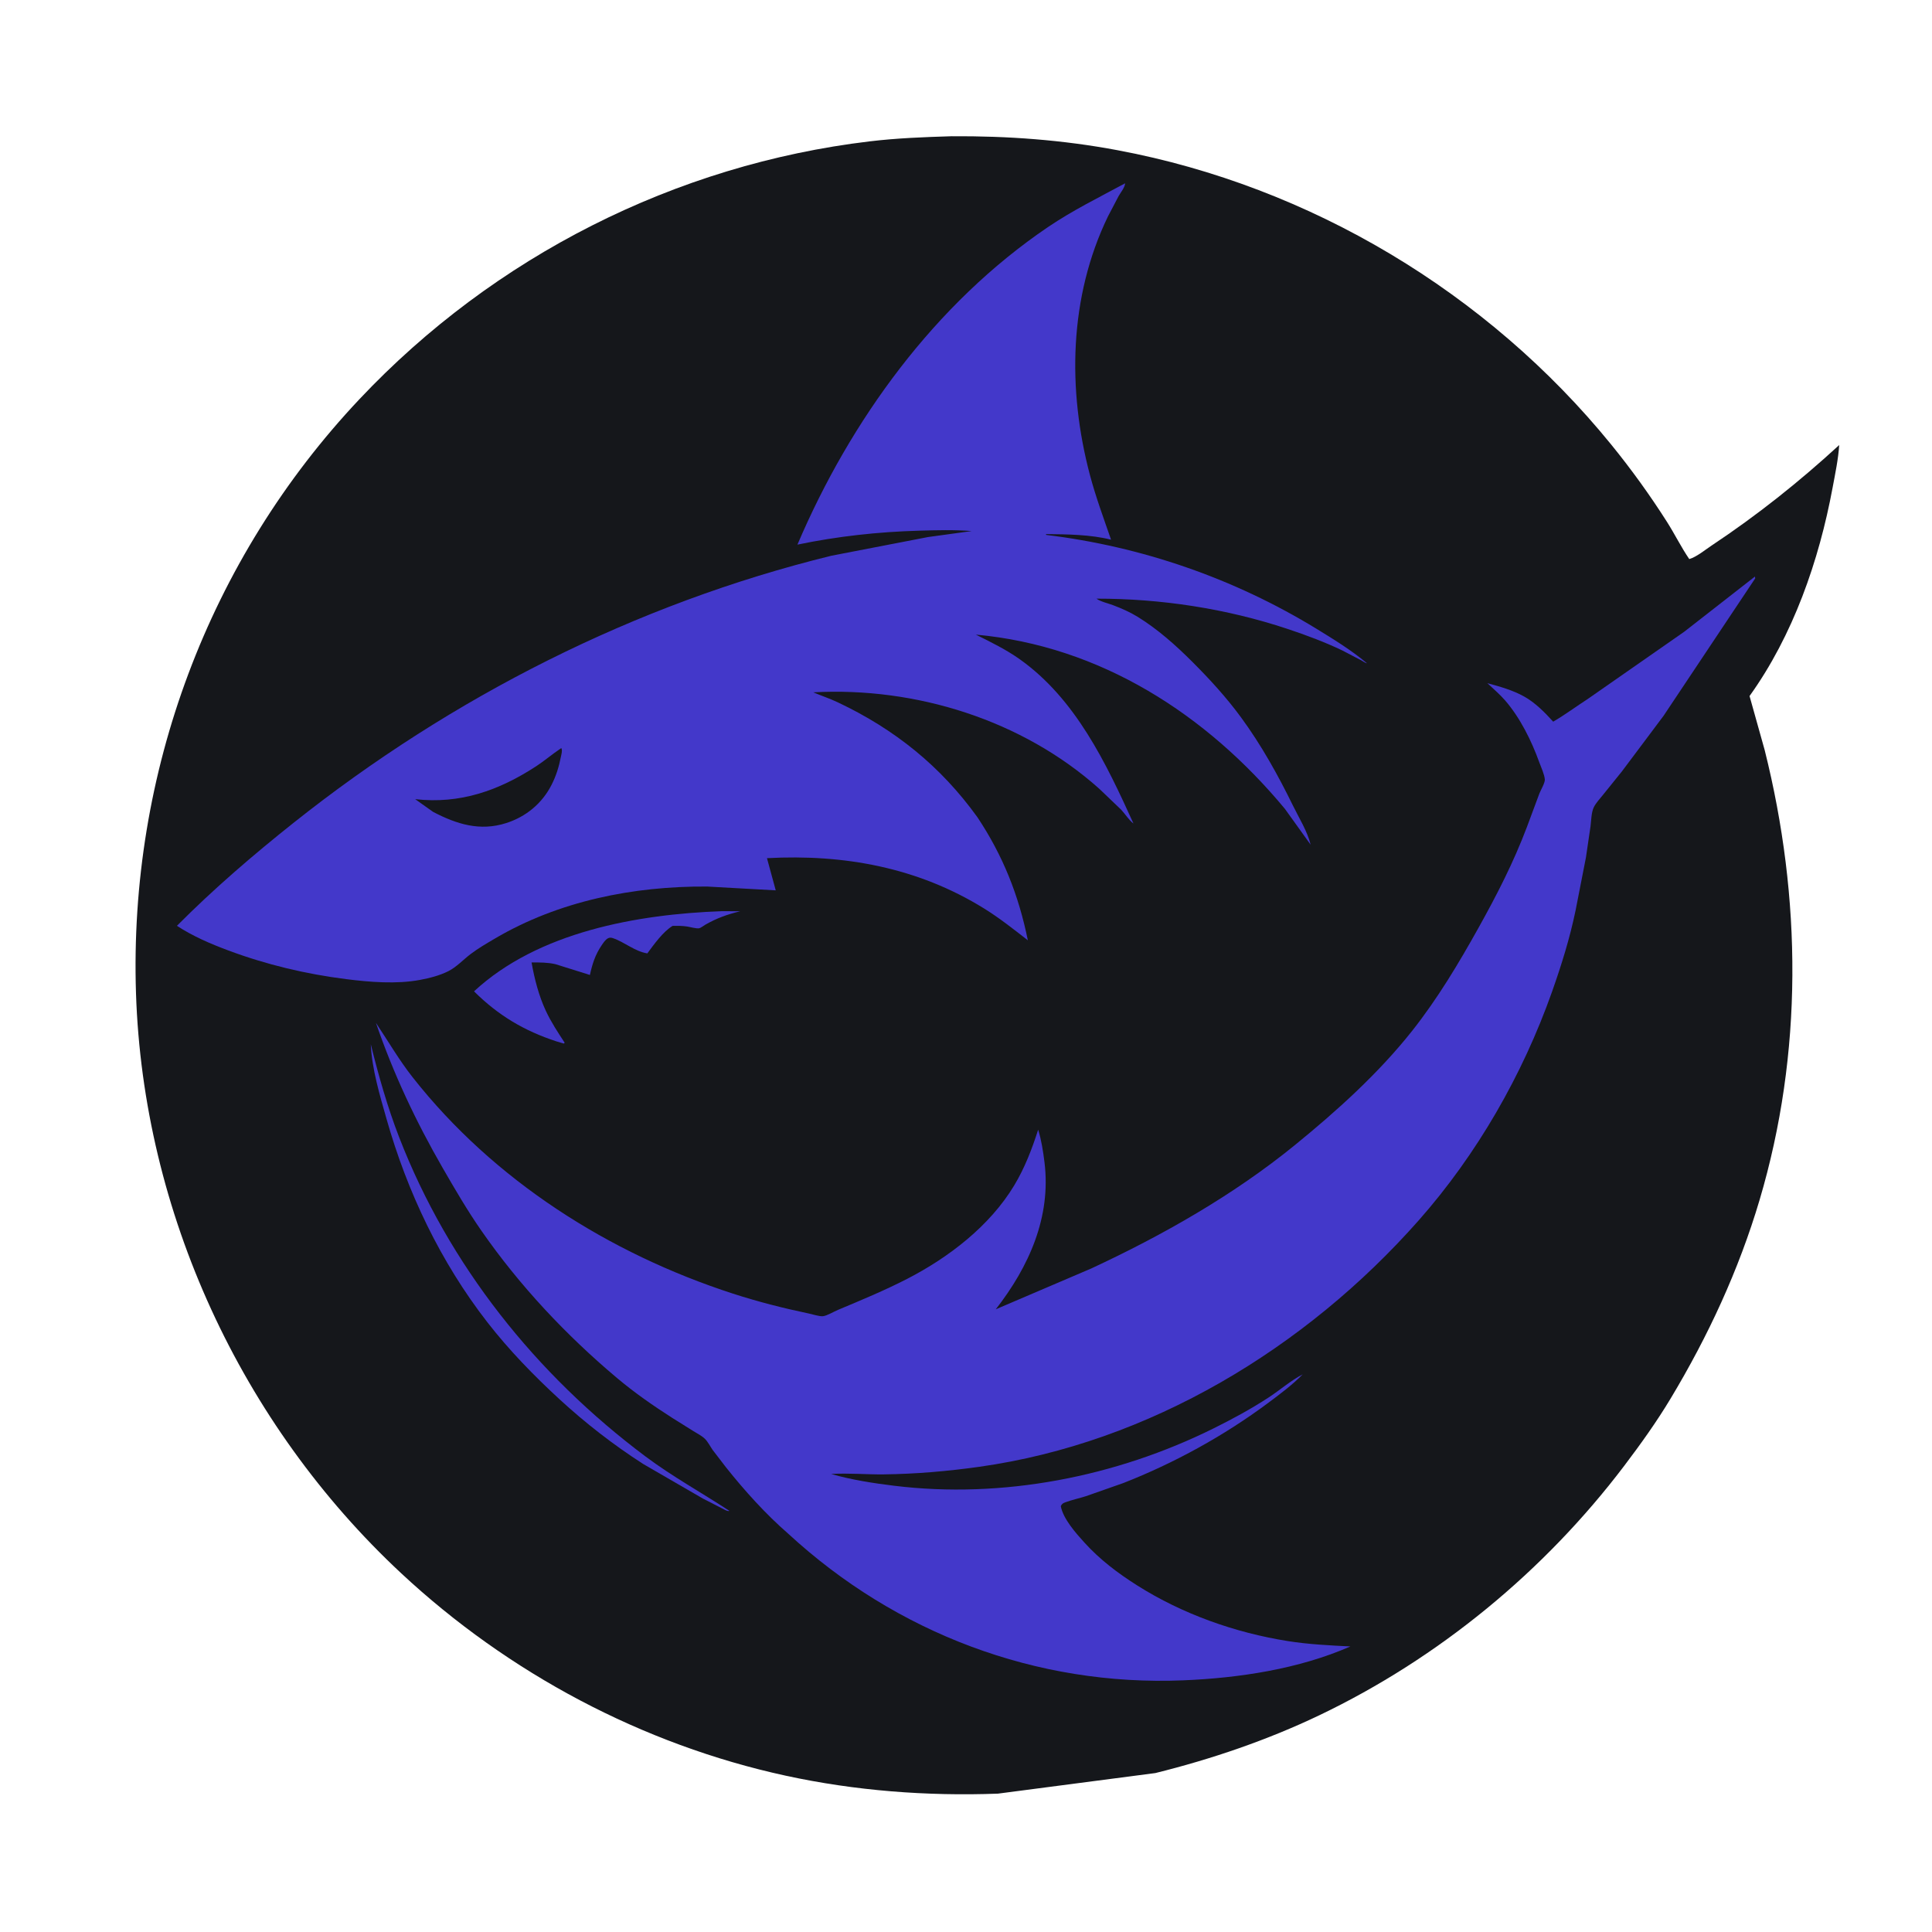 <?xml version="1.0" encoding="utf-8" ?>
<svg xmlns="http://www.w3.org/2000/svg" xmlns:xlink="http://www.w3.org/1999/xlink" width="500" height="500">
	<path fill="#15171B" transform="scale(0.488 0.488)" d="M504.627 72.253C534.421 72.067 563.384 74.169 592.722 79.671C694.823 98.82 788.959 155.206 854.464 235.764C865.111 248.857 874.985 262.533 884.044 276.769C888.156 283.231 891.543 290.18 895.862 296.49C899.689 295.398 904.339 291.555 907.735 289.297C931.812 273.293 954.087 255.585 975.374 236.024C974.893 243.514 973.234 251.325 971.858 258.715C964.67 297.346 950.93 336.956 927.834 369.125L935.857 397.789C955.512 476.245 956.255 558.539 933.143 636.403C922.124 673.527 905.854 708.626 885.924 741.76C878.488 754.123 870.134 765.78 861.432 777.275C819.076 833.223 762.992 879.392 699.624 909.672C671.992 922.876 642.41 932.941 612.714 940.302L529.215 951.217C491.598 952.617 453.547 949.704 416.738 941.707C340.723 925.193 269.661 887.363 212.779 834.358C127.856 755.222 75.899 642.855 72.122 526.75C68.327 410.125 110.475 296.694 190.67 211.644C261.926 136.075 358.075 87.28 461.265 74.961C475.67 73.241 490.139 72.692 504.627 72.253Z"/>
	<path fill="#4338ca" transform="scale(0.488 0.488)" d="M196.638 553.75C200.74 570.384 205.507 587.188 211.704 603.172C237.997 670.999 284.317 729.002 342.355 772.426C356.541 783.039 372.04 791.566 386.83 801.25L386.431 801.327C385.338 801.37 383.968 800.45 383.004 799.973L372.791 794.736L341.162 776.43C325.341 766.274 310.473 754.714 296.641 741.99C283.001 729.442 269.87 715.905 258.482 701.25C233.663 669.31 215.965 632.149 204.968 593.338C201.427 580.84 197.184 566.781 196.638 553.75Z"/>
	<path fill="#4338ca" transform="scale(0.488 0.488)" d="M382.807 483.222L392.542 483.255C385.714 484.953 380.221 486.871 374.11 490.359C373.348 490.793 371.566 492.154 370.775 492.292C369.264 492.556 365.915 491.577 364.248 491.332C361.756 490.966 359.256 490.982 356.744 491C351.579 494.098 346.843 500.832 343.293 505.609C336.526 504.514 331.251 499.602 324.992 497.507C324.074 497.2 323.219 497.16 322.37 497.628C320.99 498.39 319.907 500.085 319.043 501.355C315.632 506.368 314.138 511.203 312.838 517.048L294.531 511.318C290.311 510.36 286.2 510.408 281.901 510.408C283.433 519.09 285.726 528.024 289.456 536.04C292.237 542.017 295.87 547.493 299.463 553L299 553.433L295.123 552.283C277.901 546.65 264.202 538.476 251.389 525.736C285.375 494.193 338.032 484.829 382.807 483.222Z"/>
	<path fill="#4338ca" transform="scale(0.488 0.488)" d="M930.705 305.75L930.823 306.75L882.221 379.629L860.121 409.12L850.056 421.606C848.469 423.593 846.356 425.827 845.244 428.088C843.892 430.838 843.883 435.194 843.491 438.25L841.054 454.797L835.578 482.79C832.555 497.448 828.053 511.902 823.061 526C807.467 570.033 783.302 612.2 752.33 647.25C692.48 714.98 609.597 765.18 519.337 777.882C502.617 780.235 485.668 781.692 468.784 781.902C459.51 782.017 449.981 781.121 440.782 781.698C451.58 784.791 463.01 786.563 474.144 787.928C531.666 794.979 591.691 783.231 643.5 757.558C653.566 752.571 663.531 747.172 672.933 741.021C678.906 737.113 684.535 732.124 690.851 728.859C685.408 734.414 678.732 739.395 672.487 744.044C649.179 761.397 622.696 775.96 595.634 786.535L575.832 793.488C572.293 794.593 568.555 795.41 565.084 796.674C563.707 797.175 563.216 797.443 562.559 798.75C563.861 805.561 570.572 813.079 575.1 818.07C583.319 827.13 592.771 834.267 603.075 840.789C627.041 855.958 654.991 865.872 683.014 870.314C693.974 872.05 705.08 872.594 716.147 873.149C688.755 885.152 657.147 889.907 627.428 891.13C549.649 894.33 475.173 866.053 418.063 813.404C406.074 802.99 394.87 790.554 384.985 778.129L377.95 768.963C376.658 767.106 375.387 764.535 373.765 762.981C372.094 761.379 369.681 760.178 367.716 758.954L356.401 751.873C346.333 745.436 336.412 738.524 327.26 730.829C300.146 708.033 275.529 681.797 255.293 652.674C247.834 641.939 241.317 630.747 234.79 619.436C220.616 594.871 208.572 569.301 199.362 542.433C205.85 552.156 211.562 562.058 218.812 571.278C261.816 625.962 322.968 664.741 388.773 686.069C401.902 690.324 415.598 693.804 429.104 696.633C430.921 697.013 434.729 698.239 436.476 698.016C438.648 697.738 442.234 695.574 444.372 694.678C456.724 689.504 469.129 684.364 481.047 678.235C503.118 666.884 524.873 650.205 537.837 628.696C543.431 619.417 547.28 609.385 550.567 599.097C552.298 604.698 553.198 610.572 553.919 616.375C557.534 645.477 545.615 671.868 528.078 694.36L578.735 672.701C616.591 655.097 654.184 633.747 686.646 607.322C708.836 589.259 731.062 569.232 748.854 546.739C762.4 529.615 773.505 511.016 784.12 491.988C793.839 474.566 802.674 457.342 809.743 438.638L816.368 420.837C817.044 419.124 819.385 415.115 819.266 413.419C819.077 410.708 817.229 406.783 816.282 404.161C812.195 392.84 806.145 380.601 798.199 371.451C795.369 368.192 791.938 365.27 788.791 362.311C795.367 364.076 802.228 366.011 808.217 369.333C814.1 372.595 819.222 377.772 823.688 382.719C830 379.073 835.942 374.611 842.074 370.653L893.188 335.027L930.705 305.75Z"/>
	<path fill="#4338ca" transform="scale(0.488 0.488)" d="M596.604 97.25L596.668 97.35C596.482 99.454 594.303 102.121 593.25 103.958L587.589 114.755C566.917 157.457 565.996 206.638 578.044 252C581.127 263.609 585.301 274.869 589.221 286.207C578.288 283.462 565.944 283.359 554.75 283.242L554.75 283.671C605.464 289.813 654.543 306.78 698.089 333.417C707.332 339.072 716.598 344.763 724.922 351.73C724.279 351.751 722.596 350.577 721.94 350.212L711.994 345.02C702.603 340.505 692.623 336.794 682.739 333.508C650.275 322.717 615.636 317.446 581.484 317.483C583.813 319.135 587.609 319.93 590.327 320.959C594.721 322.621 599.217 324.583 603.219 327.047C613.969 333.666 623.524 342.183 632.418 351.08C641.633 360.297 650.405 369.884 658.125 380.407C668.837 395.006 677.765 411.026 685.709 427.271C688.879 433.753 693.407 440.984 695.062 447.973L681.467 429.021C639.856 378.84 583.474 342.512 517.522 336.56C525.516 340.539 533.638 344.506 540.927 349.701C570.455 370.744 586.561 404.668 601.109 436.726C598.741 435.005 596.639 431.586 594.562 429.392L583.047 418.371C542.199 381.827 485.648 364.214 431.303 367.162C435.638 369.001 440.048 370.447 444.33 372.474C474.499 386.752 498.805 406.254 518.36 433.406C531.893 453.765 540.235 474.731 545.09 498.658C537.508 492.775 530.043 486.845 521.866 481.779C486.694 459.988 447.527 452.914 406.746 455.108L411.393 472.174L375.007 470.159C336.005 469.893 296.328 477.787 262.474 497.732C258.087 500.317 253.564 502.929 249.512 506.014C245.76 508.87 242.01 512.911 237.814 515.017C233.145 517.361 227.855 518.706 222.75 519.665C210.318 521.999 196.208 520.852 183.721 519.28C162.282 516.581 141.251 511.591 121 504.018C111.601 500.502 102.24 496.501 93.828 490.979C113.309 471.388 134.237 453.411 155.854 436.226C239.54 369.7 336.939 320.235 440.887 294.72L492.151 284.814L515.297 281.634C506.04 280.903 496.744 281.171 487.473 281.433C465.684 282.051 444.243 284.395 422.9 288.83C450.996 222.865 495.893 161.003 555.747 120.435C568.785 111.597 582.784 104.714 596.604 97.25Z"/>
	<path fill="#15171B" transform="scale(0.488 0.488)" d="M297.649 396.75L297.799 396.972C298.296 398.218 297.693 400.126 297.444 401.397C296.415 406.66 294.938 411.454 292.491 416.25C287.468 426.095 278.982 433.122 268.475 436.492C254.482 440.981 242.146 437.063 229.696 430.572L220.181 423.82C243.936 426.519 264.488 419.276 284.25 406.424C288.756 403.494 292.797 399.986 297.247 397.014L297.649 396.75Z"/>
</svg>
